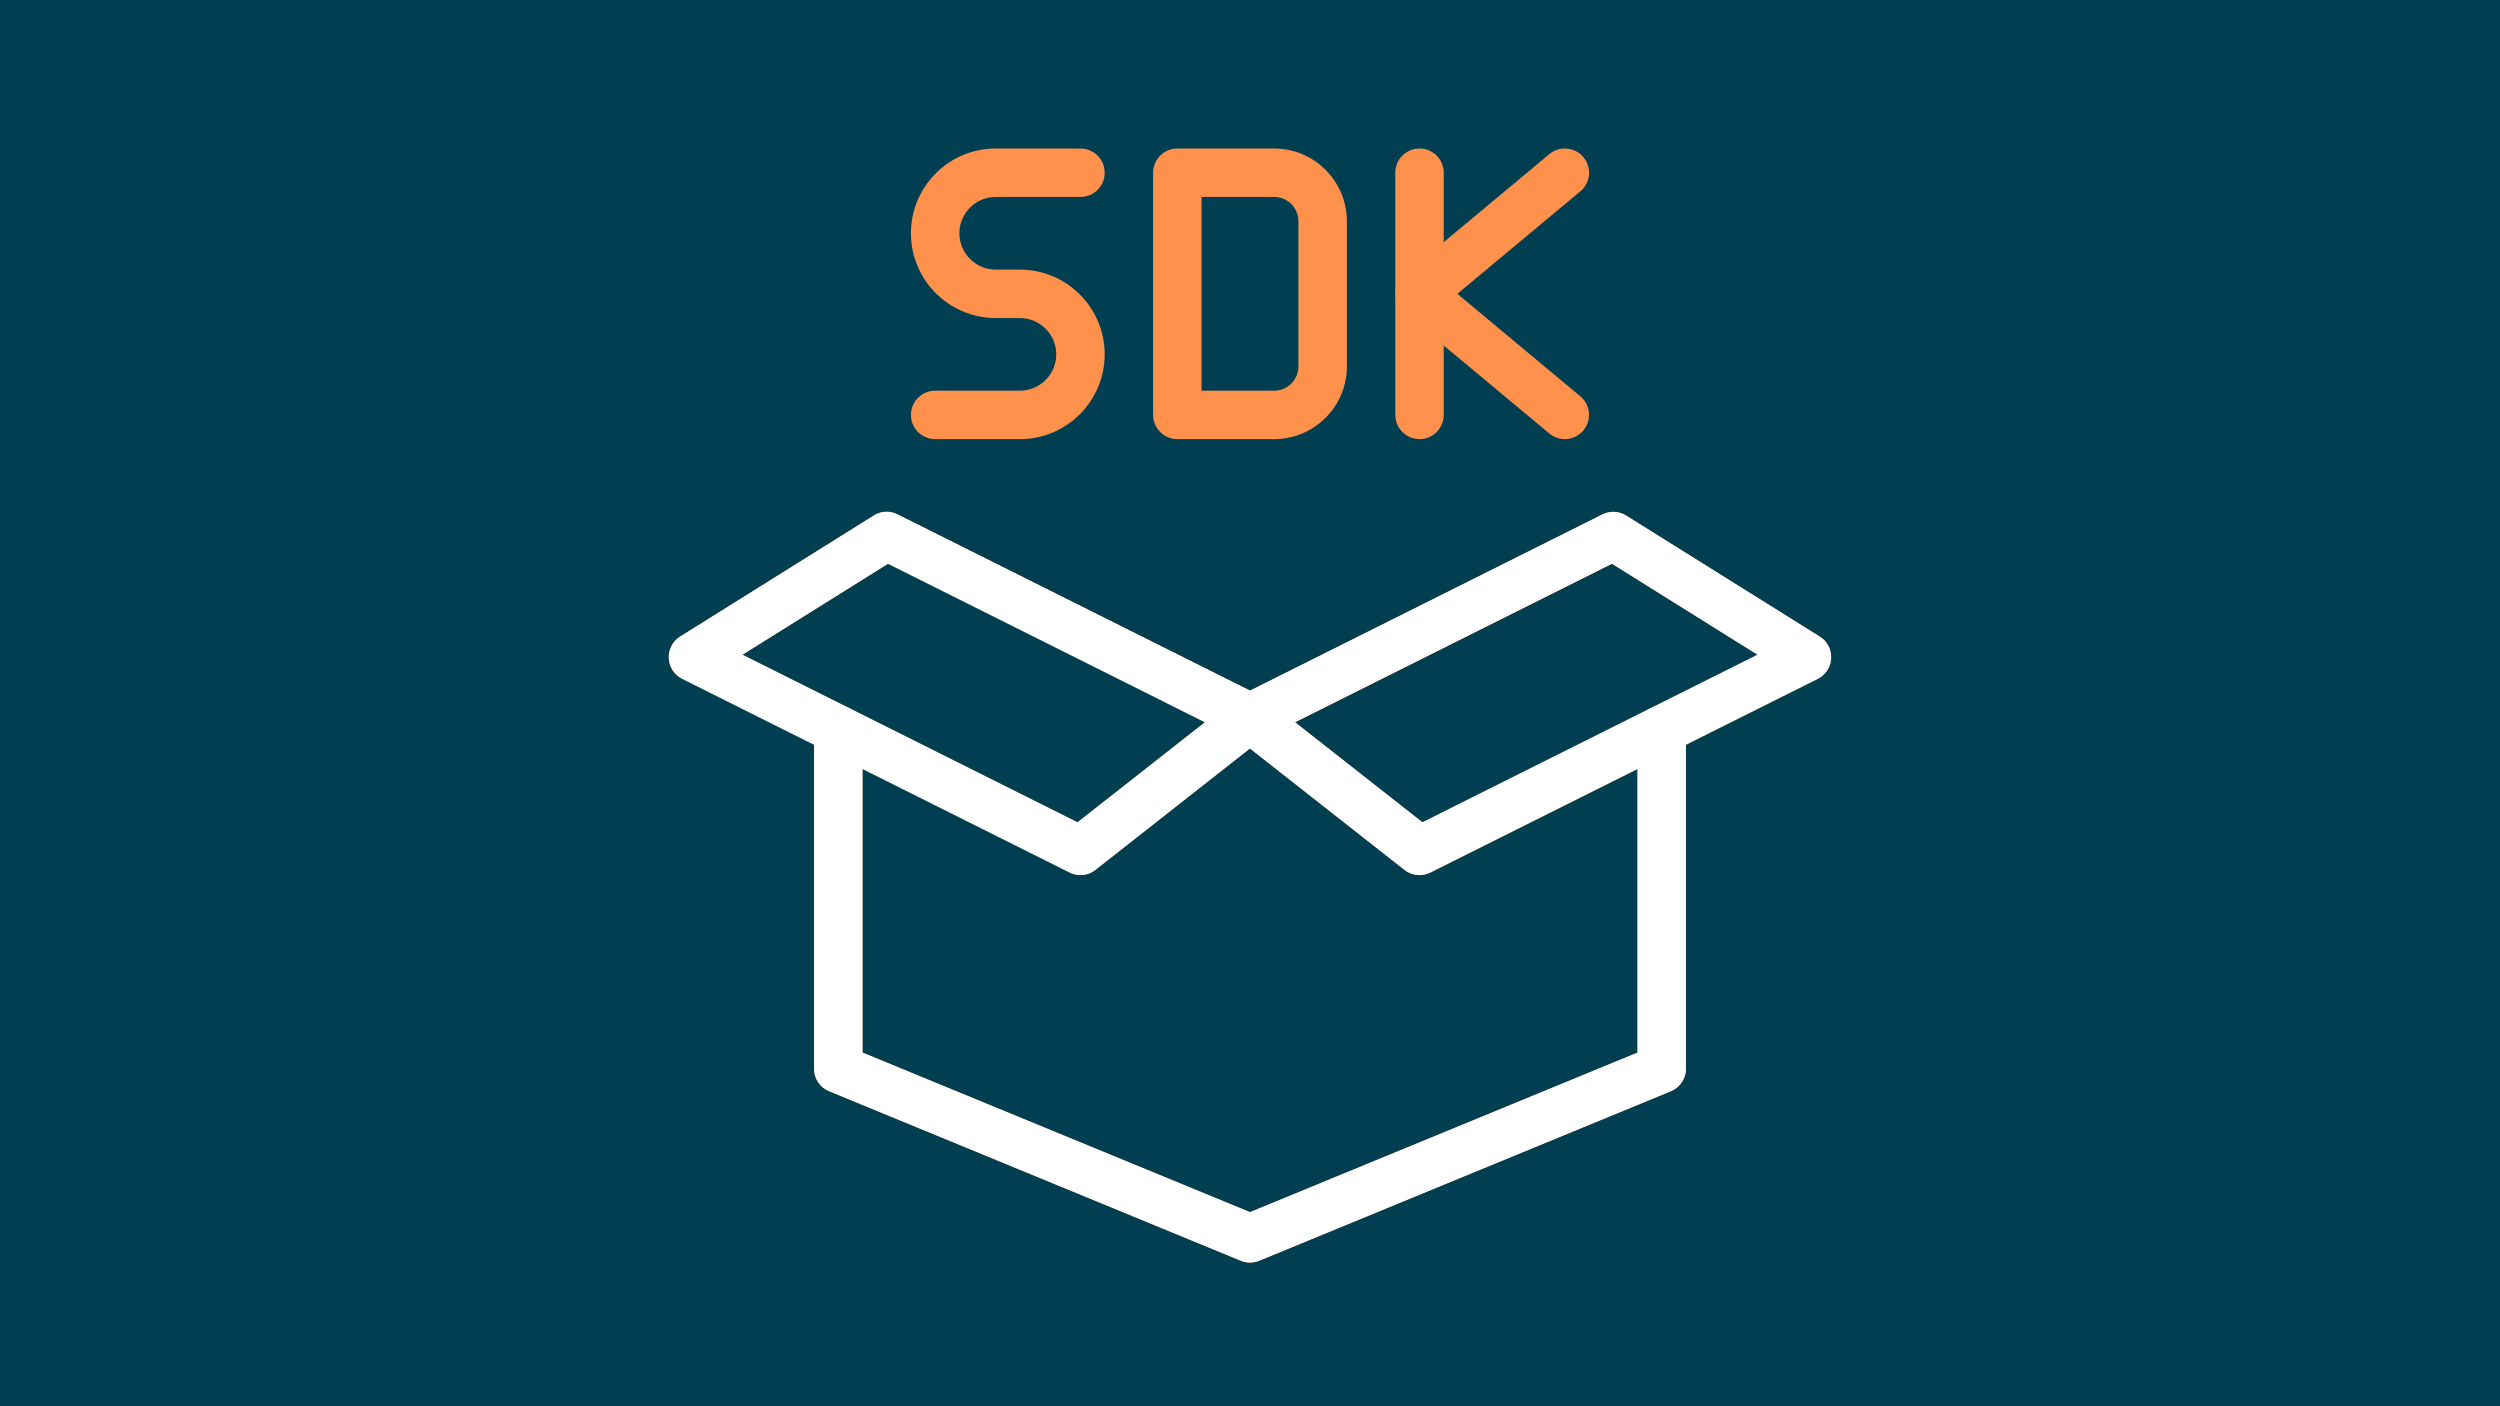 <svg xmlns="http://www.w3.org/2000/svg" xmlns:xlink="http://www.w3.org/1999/xlink" width="1920" zoomAndPan="magnify" viewBox="0 0 1440 810" height="1080" preserveAspectRatio="xMidYMid meet" version="1.0"><defs><clipPath id="1092cd1a12"><path d="M 468 406 L 972 406 L 972 727.004 L 468 727.004 Z M 468 406 " clip-rule="nonzero"/></clipPath><clipPath id="b3b42d0a68"><path d="M 468 406 L 972 406 L 972 727.004 L 468 727.004 Z M 468 406 " clip-rule="nonzero"/></clipPath></defs><rect x="-144" width="1728" fill="#ffffff" y="-81" height="972" fill-opacity="1"/><rect x="-144" width="1728" fill="#003e52" y="-81" height="972" fill-opacity="1"/><path fill="#ff914d" d="M 622.348 504.039 C 620.227 504.039 618.105 503.539 616.098 502.562 L 392.898 390.965 C 388.379 388.703 385.422 384.184 385.227 379.133 C 384.977 374.082 387.488 369.312 391.754 366.664 L 503.355 296.914 C 507.43 294.316 512.645 294.066 516.969 296.27 L 726.219 400.895 C 730.484 403.016 733.387 407.23 733.836 411.945 C 734.336 416.715 732.328 421.375 728.59 424.332 L 630.941 501.055 C 628.457 503.035 625.414 504.039 622.348 504.039 Z M 427.633 377.125 L 620.672 473.656 L 694.051 416.016 L 511.5 324.699 Z M 427.633 377.125 " fill-opacity="1" fill-rule="nonzero"/><path fill="#ff914d" d="M 817.645 504.039 C 814.574 504.039 811.535 503.035 809.023 501.082 L 711.375 424.359 C 707.609 421.402 705.629 416.742 706.129 411.973 C 706.605 407.23 709.477 403.043 713.746 400.922 L 922.996 296.301 C 927.293 294.121 932.508 294.375 936.609 296.941 L 1048.207 366.691 C 1052.477 369.367 1054.988 374.141 1054.738 379.16 C 1054.516 384.211 1051.586 388.73 1047.066 390.992 L 823.867 502.59 C 821.887 503.539 819.766 504.039 817.645 504.039 Z M 745.941 416.016 L 819.32 473.656 L 1012.359 377.125 L 928.492 324.699 Z M 745.941 416.016 " fill-opacity="1" fill-rule="nonzero"/><g clip-path="url(#1092cd1a12)"><path fill="#ff914d" d="M 719.996 727.238 C 718.211 727.238 716.367 726.875 714.695 726.18 L 477.547 628.531 C 472.301 626.383 468.898 621.277 468.898 615.641 L 468.898 420.34 C 468.898 412.641 475.148 406.391 482.848 406.391 C 490.547 406.391 496.797 412.641 496.797 420.34 L 496.797 606.293 L 719.996 698.195 L 943.195 606.293 L 943.195 420.34 C 943.195 412.641 949.445 406.391 957.145 406.391 C 964.844 406.391 971.094 412.641 971.094 420.34 L 971.094 615.641 C 971.094 621.277 967.691 626.383 962.445 628.531 L 725.297 726.18 C 723.621 726.875 721.781 727.238 719.996 727.238 Z M 719.996 727.238 " fill-opacity="1" fill-rule="nonzero"/></g><path fill="#ff914d" d="M 587.473 252.941 L 538.648 252.941 C 530.945 252.941 524.699 246.695 524.699 238.992 C 524.699 231.293 530.945 225.043 538.648 225.043 L 587.473 225.043 C 598.996 225.043 608.398 215.641 608.398 204.117 C 608.398 192.598 598.996 183.195 587.473 183.195 L 573.523 183.195 C 546.598 183.195 524.699 161.293 524.699 134.367 C 524.699 107.445 546.598 85.543 573.523 85.543 L 622.348 85.543 C 630.047 85.543 636.297 91.793 636.297 99.496 C 636.297 107.195 630.047 113.445 622.348 113.445 L 573.523 113.445 C 562 113.445 552.598 122.848 552.598 134.367 C 552.598 145.891 562 155.293 573.523 155.293 L 587.473 155.293 C 614.395 155.293 636.297 177.195 636.297 204.117 C 636.297 231.043 614.395 252.941 587.473 252.941 Z M 587.473 252.941 " fill-opacity="1" fill-rule="nonzero"/><path fill="#ff914d" d="M 733.945 252.941 L 678.145 252.941 C 670.445 252.941 664.195 246.695 664.195 238.992 L 664.195 99.496 C 664.195 91.793 670.445 85.543 678.145 85.543 L 733.945 85.543 C 757.02 85.543 775.797 104.32 775.797 127.395 L 775.797 211.094 C 775.797 234.168 757.02 252.941 733.945 252.941 Z M 692.098 225.043 L 733.945 225.043 C 741.617 225.043 747.895 218.766 747.895 211.094 L 747.895 127.395 C 747.895 119.723 741.617 113.445 733.945 113.445 L 692.098 113.445 Z M 692.098 225.043 " fill-opacity="1" fill-rule="nonzero"/><path fill="#ff914d" d="M 817.645 252.941 C 809.945 252.941 803.695 246.695 803.695 238.992 L 803.695 99.496 C 803.695 91.793 809.945 85.543 817.645 85.543 C 825.344 85.543 831.594 91.793 831.594 99.496 L 831.594 238.992 C 831.594 246.695 825.344 252.941 817.645 252.941 Z M 817.645 252.941 " fill-opacity="1" fill-rule="nonzero"/><path fill="#ff914d" d="M 901.344 252.941 C 898.191 252.941 895.012 251.883 892.418 249.707 L 808.719 179.957 C 805.508 177.309 803.695 173.371 803.695 169.242 C 803.695 165.113 805.508 161.18 808.719 158.531 L 892.418 88.781 C 898.332 83.844 907.09 84.625 912.059 90.539 C 916.996 96.453 916.188 105.242 910.301 110.18 L 839.434 169.242 L 910.273 228.281 C 916.188 233.219 916.969 242.008 912.031 247.922 C 909.297 251.215 905.336 252.941 901.344 252.941 Z M 901.344 252.941 " fill-opacity="1" fill-rule="nonzero"/><path fill="#ffffff" d="M 622.348 504.039 C 620.227 504.039 618.105 503.539 616.098 502.562 L 392.898 390.965 C 388.379 388.703 385.422 384.184 385.227 379.133 C 384.977 374.082 387.488 369.312 391.754 366.664 L 503.355 296.914 C 507.43 294.316 512.645 294.066 516.969 296.27 L 726.219 400.895 C 730.484 403.016 733.387 407.23 733.836 411.945 C 734.336 416.715 732.328 421.375 728.59 424.332 L 630.941 501.055 C 628.457 503.035 625.414 504.039 622.348 504.039 Z M 427.633 377.125 L 620.672 473.656 L 694.051 416.016 L 511.5 324.699 Z M 427.633 377.125 " fill-opacity="1" fill-rule="nonzero"/><path fill="#ffffff" d="M 817.645 504.039 C 814.574 504.039 811.535 503.035 809.023 501.082 L 711.375 424.359 C 707.609 421.402 705.629 416.742 706.129 411.973 C 706.605 407.23 709.477 403.043 713.746 400.922 L 922.996 296.301 C 927.293 294.121 932.508 294.375 936.609 296.941 L 1048.207 366.691 C 1052.477 369.367 1054.988 374.141 1054.738 379.16 C 1054.516 384.211 1051.586 388.73 1047.066 390.992 L 823.867 502.59 C 821.887 503.539 819.766 504.039 817.645 504.039 Z M 745.941 416.016 L 819.32 473.656 L 1012.359 377.125 L 928.492 324.699 Z M 745.941 416.016 " fill-opacity="1" fill-rule="nonzero"/><g clip-path="url(#b3b42d0a68)"><path fill="#ffffff" d="M 719.996 727.238 C 718.211 727.238 716.367 726.875 714.695 726.18 L 477.547 628.531 C 472.301 626.383 468.898 621.277 468.898 615.641 L 468.898 420.34 C 468.898 412.641 475.148 406.391 482.848 406.391 C 490.547 406.391 496.797 412.641 496.797 420.34 L 496.797 606.293 L 719.996 698.195 L 943.195 606.293 L 943.195 420.34 C 943.195 412.641 949.445 406.391 957.145 406.391 C 964.844 406.391 971.094 412.641 971.094 420.34 L 971.094 615.641 C 971.094 621.277 967.691 626.383 962.445 628.531 L 725.297 726.18 C 723.621 726.875 721.781 727.238 719.996 727.238 Z M 719.996 727.238 " fill-opacity="1" fill-rule="nonzero"/></g></svg>